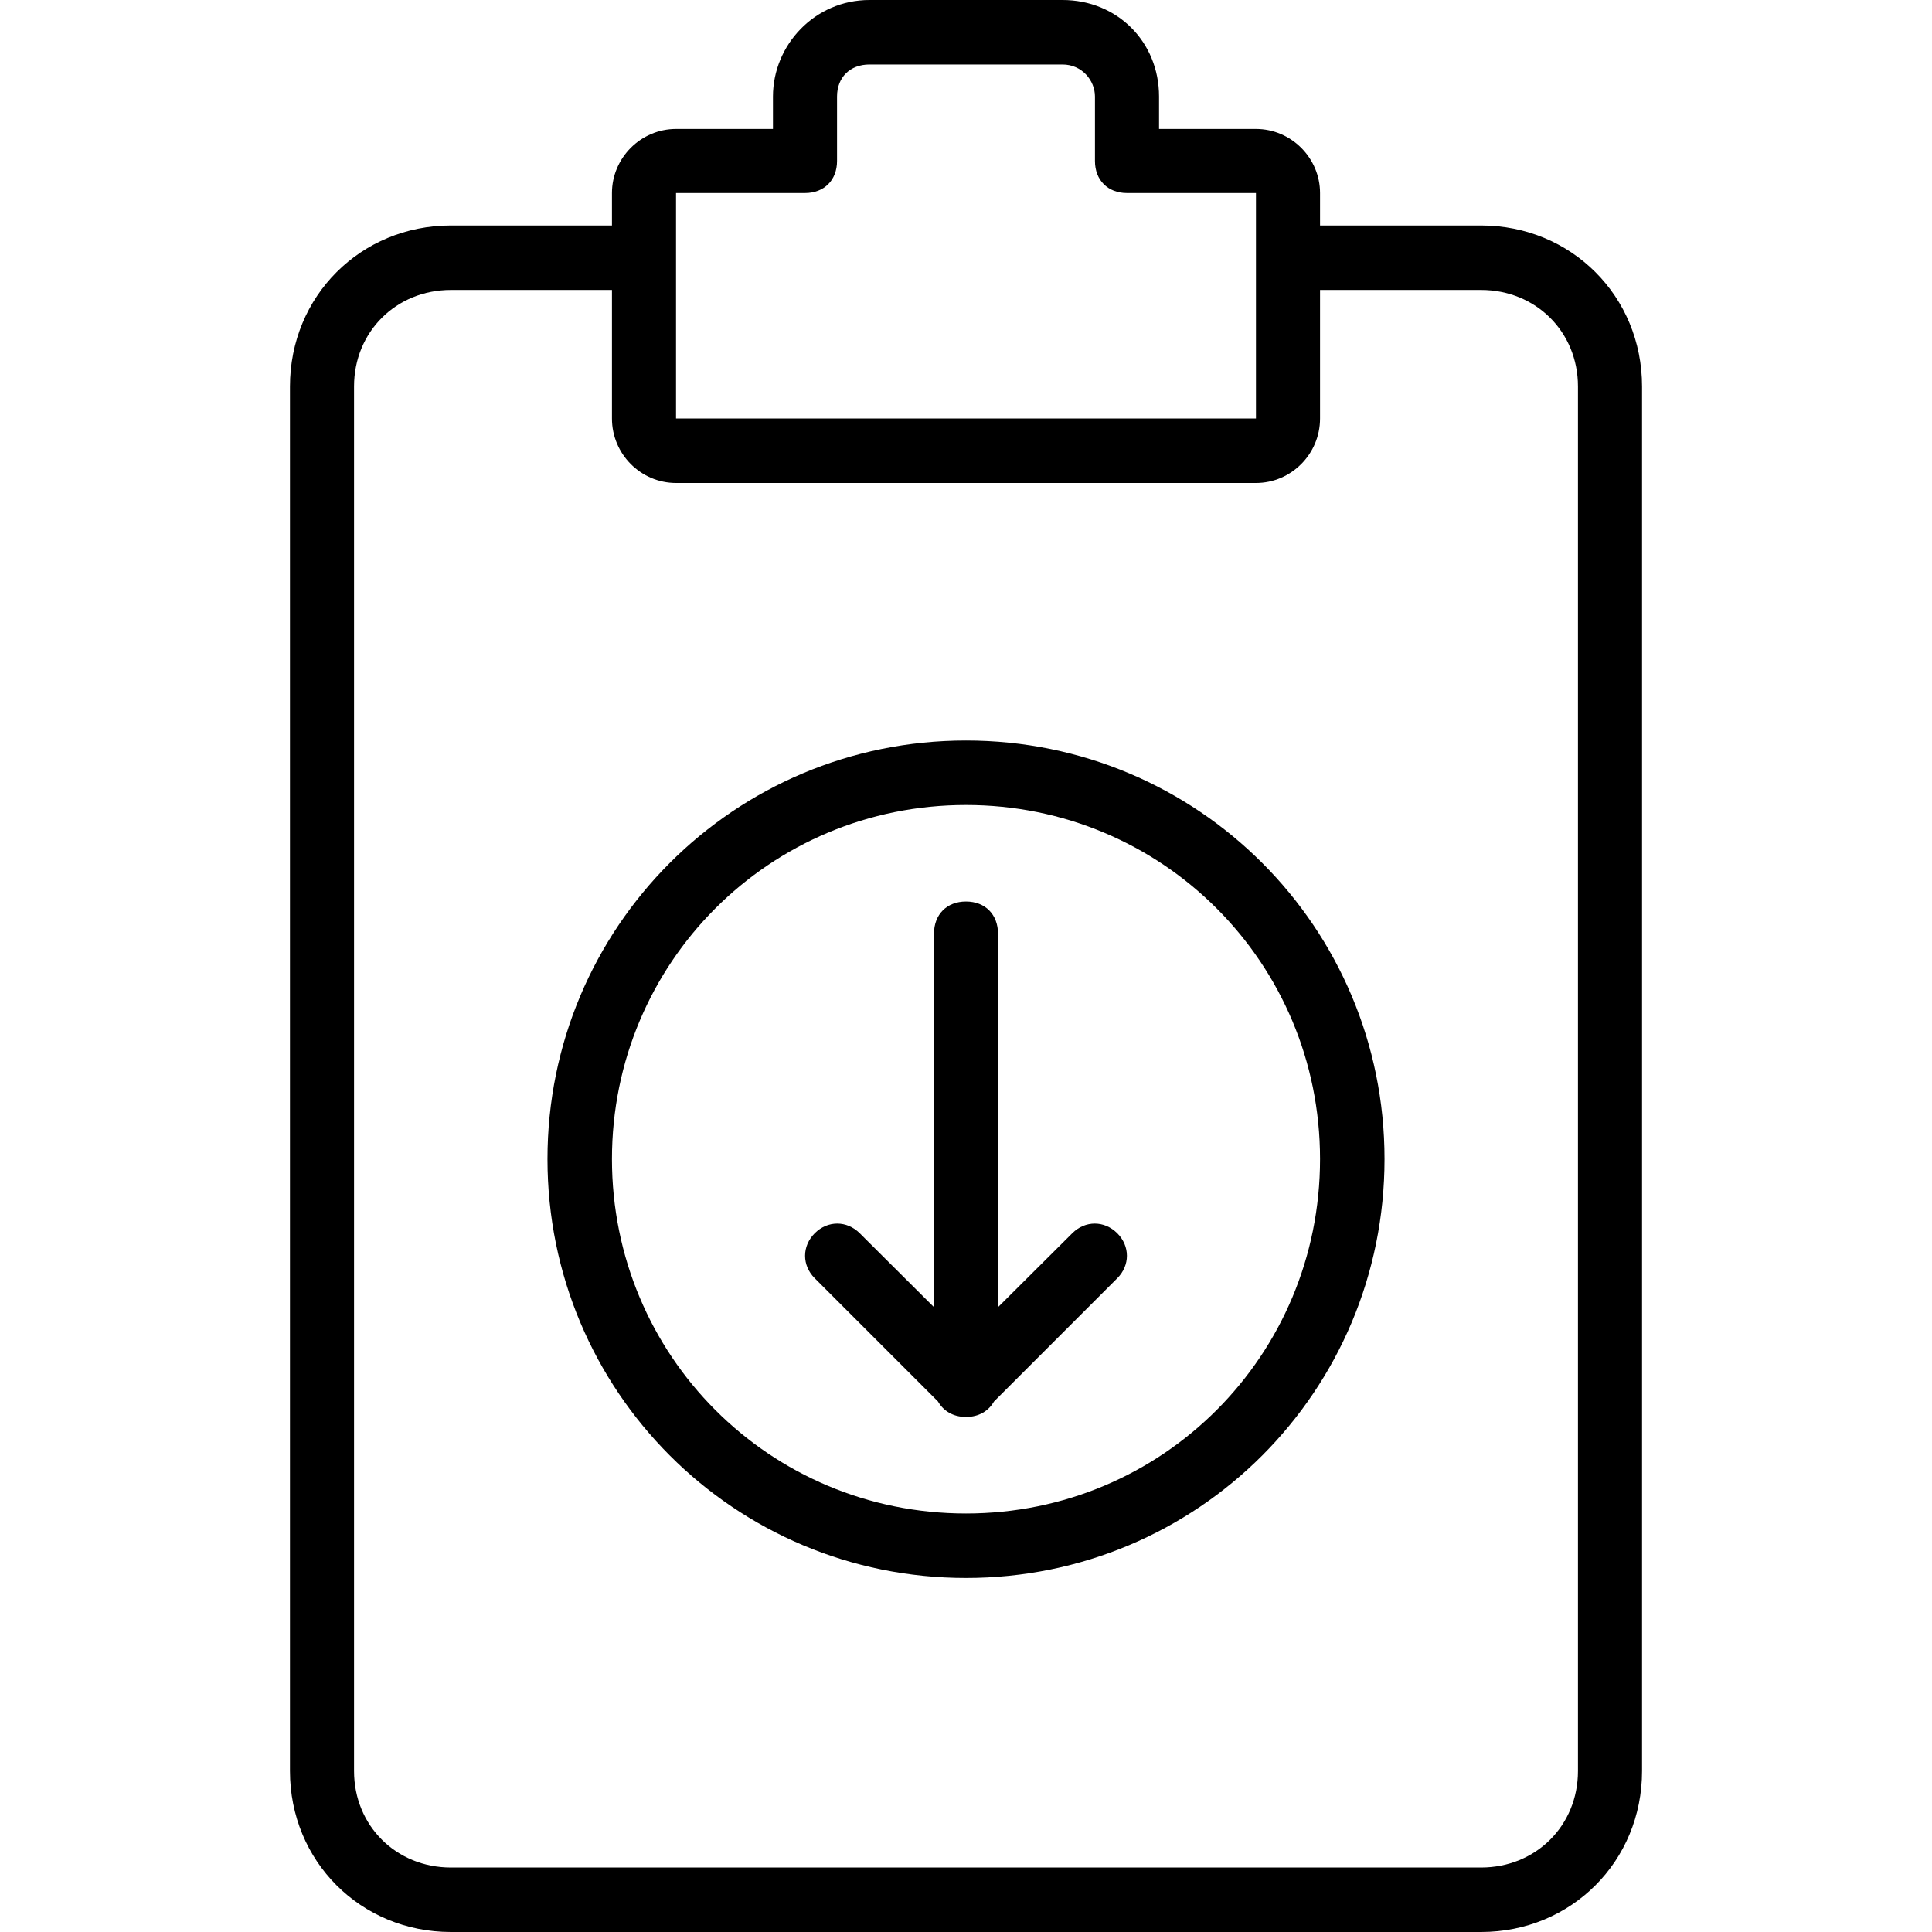 <svg xmlns="http://www.w3.org/2000/svg" width="32" height="32" viewBox="0 0 24 24">
    <path d="M 18.398 2.801 L 16.398 2.801 L 16.398 2.398 C 16.398 1.961 16.039 1.602 15.602 1.602 L 14.398 1.602 L 14.398 1.199 C 14.398 0.52 13.879 0 13.199 0 L 10.801 0 C 10.121 0 9.602 0.559 9.602 1.199 L 9.602 1.602 L 8.398 1.602 C 7.961 1.602 7.602 1.961 7.602 2.398 L 7.602 2.801 L 5.602 2.801 C 4.48 2.801 3.602 3.68 3.602 4.801 L 3.602 22 C 3.602 23.121 4.48 24 5.602 24 L 18.398 24 C 19.52 24 20.398 23.121 20.398 22 L 20.398 4.801 C 20.398 3.68 19.52 2.801 18.398 2.801 Z M 8.398 2.398 L 10 2.398 C 10.238 2.398 10.398 2.238 10.398 2 L 10.398 1.199 C 10.398 0.961 10.559 0.801 10.801 0.801 L 13.199 0.801 C 13.441 0.801 13.602 1 13.602 1.199 L 13.602 2 C 13.602 2.238 13.762 2.398 14 2.398 L 15.602 2.398 L 15.602 5.199 L 8.398 5.199 Z M 19.602 22 C 19.602 22.68 19.078 23.199 18.398 23.199 L 5.602 23.199 C 4.922 23.199 4.398 22.68 4.398 22 L 4.398 4.801 C 4.398 4.121 4.922 3.602 5.602 3.602 L 7.602 3.602 L 7.602 5.199 C 7.602 5.641 7.961 6 8.398 6 L 15.602 6 C 16.039 6 16.398 5.641 16.398 5.199 L 16.398 3.602 L 18.398 3.602 C 19.078 3.602 19.602 4.121 19.602 4.801 Z M 19.602 22"/>
    <path d="M 12 9.199 C 9.121 9.199 6.801 11.52 6.801 14.398 C 6.801 17.281 9.121 19.602 12 19.602 C 14.879 19.602 17.199 17.281 17.199 14.398 C 17.199 11.52 14.879 9.199 12 9.199 Z M 12 18.801 C 9.559 18.801 7.602 16.84 7.602 14.398 C 7.602 11.961 9.559 10 12 10 C 14.441 10 16.398 11.961 16.398 14.398 C 16.398 16.84 14.441 18.801 12 18.801 Z M 12 18.801"/>
    <path d="M 13.32 15.32 L 12.398 16.238 L 12.398 11.602 C 12.398 11.359 12.238 11.199 12 11.199 C 11.762 11.199 11.602 11.359 11.602 11.602 L 11.602 16.238 L 10.68 15.32 C 10.52 15.16 10.281 15.16 10.121 15.32 C 9.961 15.48 9.961 15.719 10.121 15.879 L 11.652 17.41 C 11.719 17.527 11.84 17.602 12 17.602 C 12.16 17.602 12.281 17.527 12.348 17.41 L 13.879 15.879 C 14.039 15.719 14.039 15.48 13.879 15.32 C 13.719 15.16 13.48 15.16 13.32 15.32 Z M 13.32 15.32"/>
</svg>
